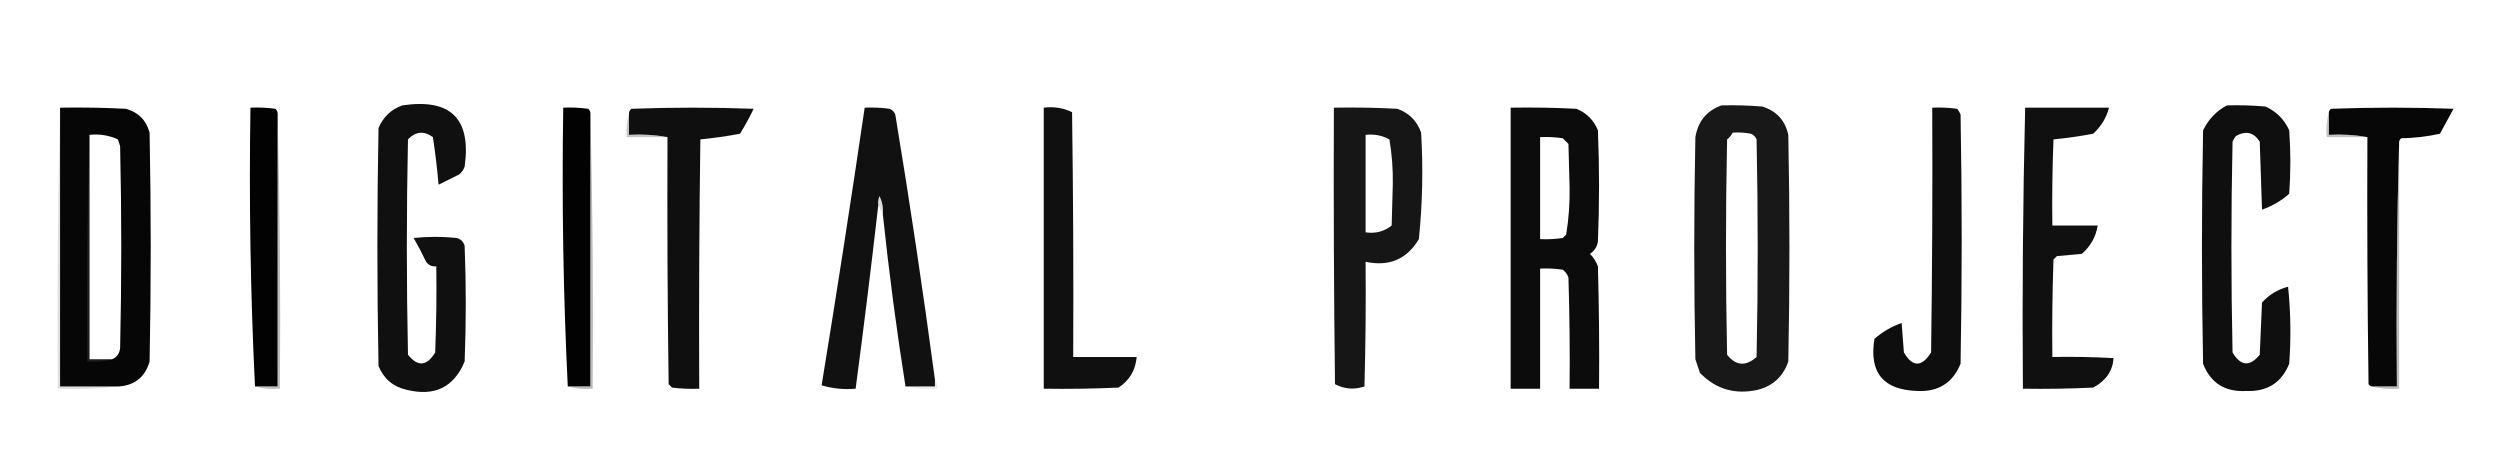 <?xml version="1.0" encoding="UTF-8"?>
<!DOCTYPE svg PUBLIC "-//W3C//DTD SVG 1.1//EN" "http://www.w3.org/Graphics/SVG/1.1/DTD/svg11.dtd">
<svg xmlns="http://www.w3.org/2000/svg" version="1.1" width="1103px" height="209px" style="shape-rendering:geometricPrecision; text-rendering:geometricPrecision; image-rendering:optimizeQuality; fill-rule:evenodd; clip-rule:evenodd" xmlns:xlink="http://www.w3.org/1999/xlink">
<g><path style="opacity:0.306" fill="#949494" d="M 26.5,47.5 C 26.5,88.5 26.5,129.5 26.5,170.5C 35.167,170.5 43.833,170.5 52.5,170.5C 43.682,171.493 34.682,171.827 25.5,171.5C 25.168,129.997 25.501,88.663 26.5,47.5 Z"/></g>
<g><path style="opacity:0.998" fill="#060606" d="M 26.5,47.5 C 36.172,47.334 45.839,47.5 55.5,48C 61,49.5 64.5,53 66,58.5C 66.667,92.167 66.667,125.833 66,159.5C 64.033,166.303 59.533,169.969 52.5,170.5C 43.833,170.5 35.167,170.5 26.5,170.5C 26.5,129.5 26.5,88.5 26.5,47.5 Z M 39.5,59.5 C 43.911,59.021 48.078,59.688 52,61.5C 52.333,62.5 52.667,63.5 53,64.5C 53.667,94.167 53.667,123.833 53,153.5C 52.777,155.881 51.61,157.547 49.5,158.5C 46.167,158.5 42.833,158.5 39.5,158.5C 39.5,125.5 39.5,92.5 39.5,59.5 Z"/></g>
<g><path style="opacity:0.989" fill="#000000" d="M 122.5,50.5 C 122.5,90.5 122.5,130.5 122.5,170.5C 119.167,170.5 115.833,170.5 112.5,170.5C 110.506,129.847 109.839,88.847 110.5,47.5C 114.182,47.335 117.848,47.501 121.5,48C 122.252,48.671 122.586,49.504 122.5,50.5 Z"/></g>
<g><path style="opacity:0.99" fill="#0f0f0f" d="M 177.5,46.5 C 198.819,43.319 207.985,52.319 205,73.5C 204.535,74.931 203.701,76.097 202.5,77C 199.5,78.5 196.5,80 193.5,81.5C 192.888,74.448 192.054,67.448 191,60.5C 187.057,57.634 183.39,57.968 180,61.5C 179.333,93.167 179.333,124.833 180,156.5C 184.324,161.932 188.324,161.599 192,155.5C 192.5,142.838 192.667,130.171 192.5,117.5C 190.61,117.703 189.11,117.037 188,115.5C 186.294,111.921 184.461,108.421 182.5,105C 188.833,104.333 195.167,104.333 201.5,105C 203.333,105.5 204.5,106.667 205,108.5C 205.667,125.5 205.667,142.5 205,159.5C 200.272,170.844 191.772,175.01 179.5,172C 173.499,170.664 169.332,167.164 167,161.5C 166.333,126.5 166.333,91.5 167,56.5C 169.106,51.557 172.606,48.224 177.5,46.5 Z"/></g>
<g><path style="opacity:0.989" fill="#000000" d="M 260.5,50.5 C 260.5,90.5 260.5,130.5 260.5,170.5C 257.167,170.5 253.833,170.5 250.5,170.5C 248.506,129.847 247.839,88.847 248.5,47.5C 252.182,47.335 255.848,47.501 259.5,48C 260.252,48.671 260.586,49.504 260.5,50.5 Z"/></g>
<g><path style="opacity:0.996" fill="#0e0e0e" d="M 294.5,60.5 C 289.025,59.511 283.358,59.178 277.5,59.5C 277.5,56.5 277.5,53.5 277.5,50.5C 277.414,49.504 277.748,48.671 278.5,48C 296.5,47.333 314.5,47.333 332.5,48C 330.684,51.793 328.684,55.46 326.5,59C 320.694,60.097 314.861,60.931 309,61.5C 308.5,98.165 308.333,134.832 308.5,171.5C 304.486,171.666 300.486,171.499 296.5,171C 296,170.5 295.5,170 295,169.5C 294.5,133.168 294.333,96.835 294.5,60.5 Z"/></g>
<g><path style="opacity:0.994" fill="#111111" d="M 412.5,167.5 C 412.5,168.5 412.5,169.5 412.5,170.5C 408.167,170.5 403.833,170.5 399.5,170.5C 395.526,145.386 392.193,120.052 389.5,94.5C 389.752,91.68 389.252,89.013 388,86.5C 387.51,87.793 387.343,89.127 387.5,90.5C 384.413,117.529 381.08,144.529 377.5,171.5C 372.309,171.942 367.309,171.442 362.5,170C 369.155,129.252 375.488,88.418 381.5,47.5C 385.182,47.335 388.848,47.501 392.5,48C 393.667,48.5 394.5,49.333 395,50.5C 401.441,89.42 407.274,128.42 412.5,167.5 Z"/></g>
<g><path style="opacity:0.99" fill="#0f0f0f" d="M 460.5,47.5 C 464.997,46.944 469.164,47.611 473,49.5C 473.5,85.499 473.667,121.498 473.5,157.5C 482.833,157.5 492.167,157.5 501.5,157.5C 501.006,163.327 498.339,167.827 493.5,171C 482.505,171.5 471.505,171.667 460.5,171.5C 460.5,130.167 460.5,88.833 460.5,47.5 Z"/></g>
<g><path style="opacity:0.998" fill="#161616" d="M 588.5,47.5 C 597.839,47.334 607.173,47.5 616.5,48C 621.667,49.833 625.167,53.333 627,58.5C 627.937,74.221 627.603,89.888 626,105.5C 620.717,114.382 612.884,117.716 602.5,115.5C 602.667,133.836 602.5,152.17 602,170.5C 597.52,172.019 593.187,171.685 589,169.5C 588.5,128.835 588.333,88.168 588.5,47.5 Z M 602.5,59.5 C 606.257,59.071 609.757,59.737 613,61.5C 614.129,68.064 614.629,74.731 614.5,81.5C 614.333,87.5 614.167,93.5 614,99.5C 610.673,102.154 606.839,103.154 602.5,102.5C 602.5,88.167 602.5,73.833 602.5,59.5 Z"/></g>
<g><path style="opacity:0.998" fill="#0c0c0c" d="M 666.5,47.5 C 676.172,47.334 685.839,47.5 695.5,48C 700,49.833 703.167,53 705,57.5C 705.667,73.833 705.667,90.167 705,106.5C 704.654,108.848 703.487,110.681 701.5,112C 703.041,113.579 704.208,115.413 705,117.5C 705.5,135.497 705.667,153.497 705.5,171.5C 701.167,171.5 696.833,171.5 692.5,171.5C 692.667,155.163 692.5,138.83 692,122.5C 691.535,121.069 690.701,119.903 689.5,119C 686.183,118.502 682.85,118.335 679.5,118.5C 679.5,136.167 679.5,153.833 679.5,171.5C 675.167,171.5 670.833,171.5 666.5,171.5C 666.5,130.167 666.5,88.833 666.5,47.5 Z M 679.5,60.5 C 682.85,60.335 686.183,60.502 689.5,61C 690.333,61.833 691.167,62.667 692,63.5C 692.167,69.833 692.333,76.167 692.5,82.5C 692.631,89.601 692.131,96.601 691,103.5C 690.5,104 690,104.5 689.5,105C 686.183,105.498 682.85,105.665 679.5,105.5C 679.5,90.5 679.5,75.5 679.5,60.5 Z"/></g>
<g><path style="opacity:0.998" fill="#181818" d="M 759.5,46.5 C 765.509,46.334 771.509,46.501 777.5,47C 783.767,48.934 787.601,53.1 789,59.5C 789.667,92.833 789.667,126.167 789,159.5C 786.737,166.097 782.237,170.264 775.5,172C 765.472,174.207 756.972,171.707 750,164.5C 749.333,162.5 748.667,160.5 748,158.5C 747.333,125.833 747.333,93.167 748,60.5C 749.171,53.508 753.004,48.842 759.5,46.5 Z M 764.5,58.5 C 767.187,58.336 769.854,58.503 772.5,59C 773.667,59.5 774.5,60.333 775,61.5C 775.667,93.5 775.667,125.5 775,157.5C 770.199,161.749 765.866,161.416 762,156.5C 761.333,124.833 761.333,93.167 762,61.5C 763.045,60.627 763.878,59.627 764.5,58.5 Z"/></g>
<g><path style="opacity:0.989" fill="#0d0d0d" d="M 852.5,47.5 C 856.182,47.335 859.848,47.501 863.5,48C 864.126,48.75 864.626,49.584 865,50.5C 865.667,87.167 865.667,123.833 865,160.5C 861.558,168.921 855.225,172.921 846,172.5C 830.904,172.071 824.571,164.404 827,149.5C 830.54,146.396 834.54,144.063 839,142.5C 839.333,146.833 839.667,151.167 840,155.5C 843.853,162.053 847.853,162.053 852,155.5C 852.5,119.502 852.667,83.501 852.5,47.5 Z"/></g>
<g><path style="opacity:0.996" fill="#0f0f0f" d="M 893.5,47.5 C 905.833,47.5 918.167,47.5 930.5,47.5C 929.337,51.982 927.004,55.816 923.5,59C 917.694,60.097 911.861,60.931 906,61.5C 905.5,74.162 905.333,86.829 905.5,99.5C 912.167,99.5 918.833,99.5 925.5,99.5C 924.72,104.468 922.387,108.635 918.5,112C 914.833,112.333 911.167,112.667 907.5,113C 907,113.5 906.5,114 906,114.5C 905.5,128.829 905.333,143.163 905.5,157.5C 914.506,157.334 923.506,157.5 932.5,158C 932.099,163.714 929.099,168.047 923.5,171C 913.172,171.5 902.839,171.666 892.5,171.5C 892.173,130.094 892.506,88.761 893.5,47.5 Z"/></g>
<g><path style="opacity:0.996" fill="#0e0e0e" d="M 982.5,46.5 C 988.176,46.334 993.843,46.501 999.5,47C 1004.33,49.167 1007.83,52.667 1010,57.5C 1010.67,66.833 1010.67,76.167 1010,85.5C 1006.46,88.604 1002.46,90.937 998,92.5C 997.667,82.5 997.333,72.5 997,62.5C 994.369,58.371 990.869,57.538 986.5,60C 985.874,60.75 985.374,61.584 985,62.5C 984.333,93.5 984.333,124.5 985,155.5C 988.577,161.565 992.577,161.899 997,156.5C 997.333,148.833 997.667,141.167 998,133.5C 1001.08,130.039 1004.91,127.705 1009.5,126.5C 1010.67,137.819 1010.83,149.152 1010,160.5C 1006.58,168.888 1000.25,172.888 991,172.5C 981.667,173.011 975.333,169.011 972,160.5C 971.333,126.167 971.333,91.833 972,57.5C 974.357,52.645 977.857,48.979 982.5,46.5 Z"/></g>
<g><path style="opacity:0.996" fill="#060606" d="M 1058.5,62.5 C 1057.5,98.329 1057.17,134.329 1057.5,170.5C 1053.83,170.5 1050.17,170.5 1046.5,170.5C 1045.88,170.389 1045.38,170.056 1045,169.5C 1044.5,133.168 1044.33,96.835 1044.5,60.5C 1039.02,59.511 1033.36,59.178 1027.5,59.5C 1027.5,56.167 1027.5,52.833 1027.5,49.5C 1027.61,48.883 1027.94,48.383 1028.5,48C 1046.5,47.333 1064.5,47.333 1082.5,48C 1080.5,51.667 1078.5,55.333 1076.5,59C 1070.94,60.239 1065.28,60.906 1059.5,61C 1058.94,61.383 1058.61,61.883 1058.5,62.5 Z"/></g>
<g><path style="opacity:0.455" fill="#717171" d="M 122.5,50.5 C 123.499,90.663 123.832,130.997 123.5,171.5C 119.629,171.815 115.962,171.482 112.5,170.5C 115.833,170.5 119.167,170.5 122.5,170.5C 122.5,130.5 122.5,90.5 122.5,50.5 Z"/></g>
<g><path style="opacity:0.463" fill="#6f6f6f" d="M 260.5,50.5 C 261.499,90.663 261.832,130.997 261.5,171.5C 257.629,171.815 253.962,171.482 250.5,170.5C 253.833,170.5 257.167,170.5 260.5,170.5C 260.5,130.5 260.5,90.5 260.5,50.5 Z"/></g>
<g><path style="opacity:0.118" fill="#c6c6c6" d="M 39.5,59.5 C 39.5,92.5 39.5,125.5 39.5,158.5C 42.833,158.5 46.167,158.5 49.5,158.5C 46.038,159.482 42.371,159.815 38.5,159.5C 38.168,125.996 38.502,92.662 39.5,59.5 Z"/></g>
<g><path style="opacity:0.439" fill="#808080" d="M 277.5,50.5 C 277.5,53.5 277.5,56.5 277.5,59.5C 283.358,59.178 289.025,59.511 294.5,60.5C 288.5,60.5 282.5,60.5 276.5,60.5C 276.187,56.958 276.521,53.625 277.5,50.5 Z"/></g>
<g><path style="opacity:0.439" fill="#777777" d="M 1027.5,49.5 C 1027.5,52.833 1027.5,56.167 1027.5,59.5C 1033.36,59.178 1039.02,59.511 1044.5,60.5C 1038.5,60.5 1032.5,60.5 1026.5,60.5C 1026.19,56.629 1026.52,52.962 1027.5,49.5 Z"/></g>
<g><path style="opacity:0.463" fill="#6f6f6f" d="M 1058.5,62.5 C 1058.5,98.833 1058.5,135.167 1058.5,171.5C 1054.3,171.817 1050.3,171.483 1046.5,170.5C 1050.17,170.5 1053.83,170.5 1057.5,170.5C 1057.17,134.329 1057.5,98.329 1058.5,62.5 Z"/></g>
<g><path style="opacity:0.306" fill="#8e8e8e" d="M 389.5,94.5 C 388.833,93.167 388.167,91.833 387.5,90.5C 387.343,89.127 387.51,87.793 388,86.5C 389.252,89.013 389.752,91.68 389.5,94.5 Z"/></g>
<g><path style="opacity:0.22" fill="#a7a7a7" d="M 412.5,167.5 C 413.434,168.568 413.768,169.901 413.5,171.5C 408.637,171.819 403.97,171.486 399.5,170.5C 403.833,170.5 408.167,170.5 412.5,170.5C 412.5,169.5 412.5,168.5 412.5,167.5 Z"/></g>
</svg>

